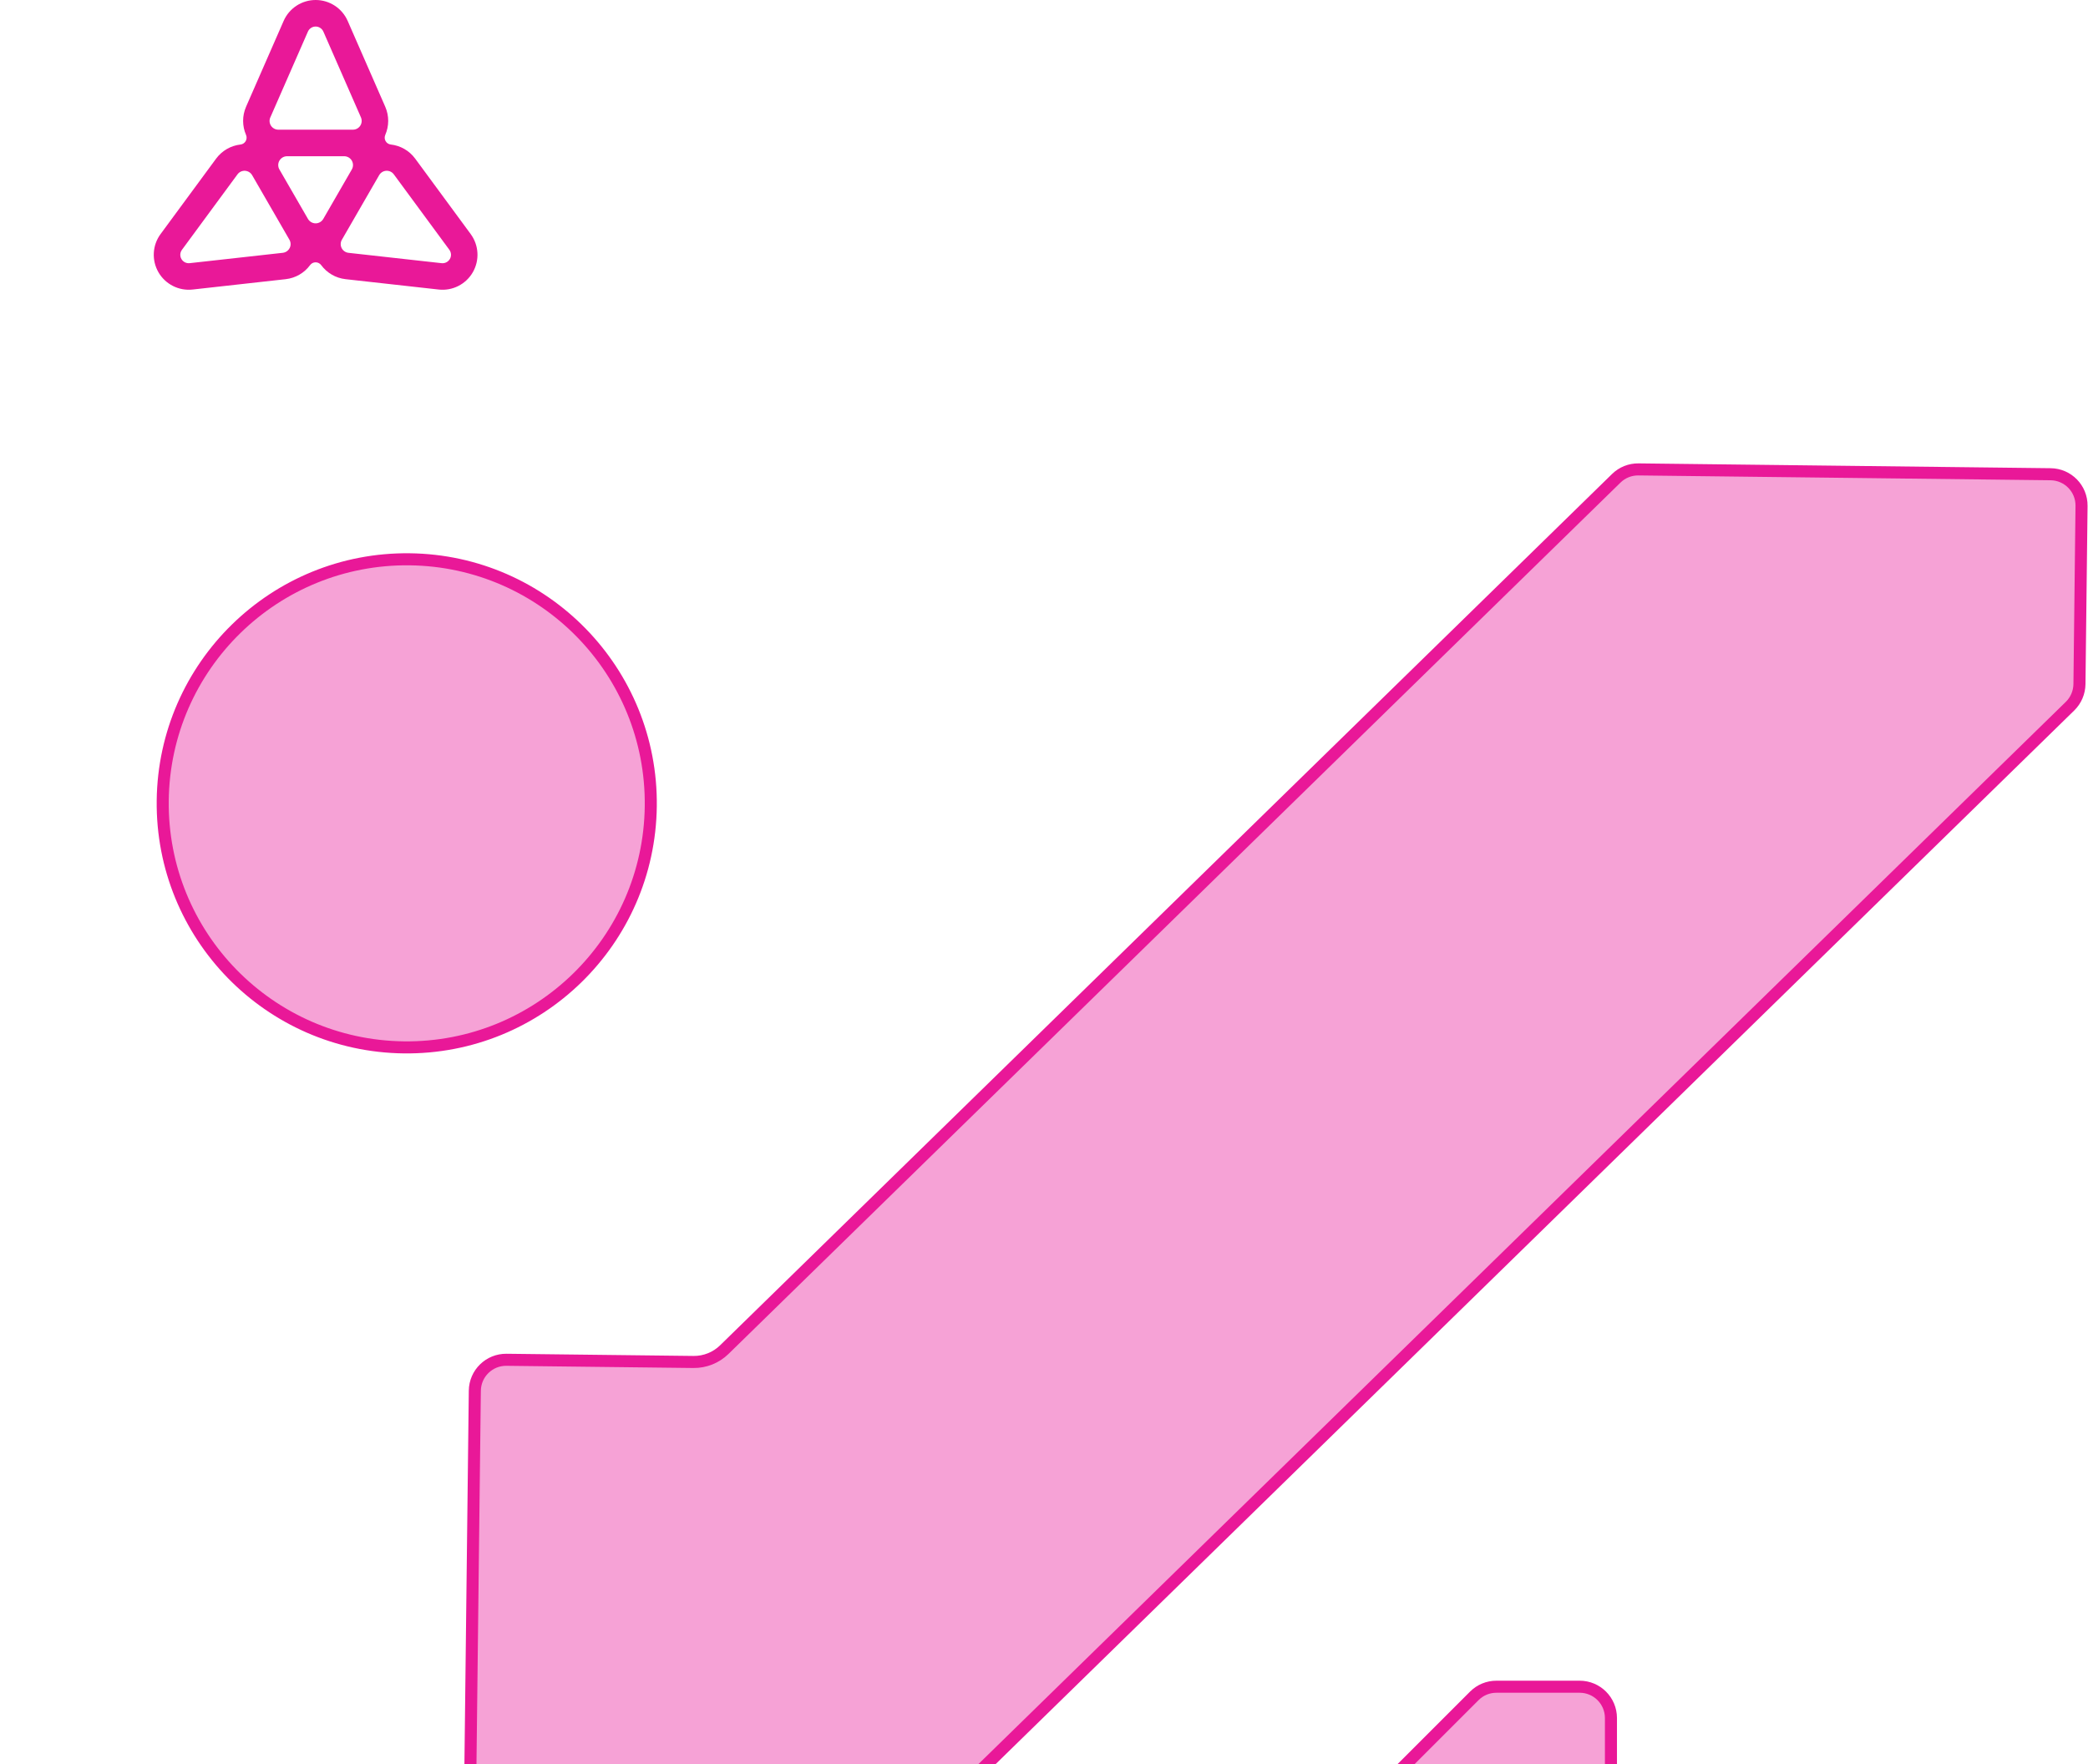 <svg width="258" height="218" viewBox="0 0 258 218" fill="none" xmlns="http://www.w3.org/2000/svg">
<path d="M20.107 98.906C20.302 82.253 33.96 68.911 50.613 69.106C67.266 69.302 80.607 82.96 80.412 99.613C80.217 116.266 66.559 129.608 49.906 129.413C33.253 129.217 19.911 115.559 20.107 98.906Z" fill="#E91898" fill-opacity="0.4" stroke="#E91898" stroke-width="1.489"/>
<path d="M61.954 225.716C59.898 225.712 58.225 224.123 58.081 222.125L58.085 221.8L58.671 171.838C58.696 169.698 60.445 167.989 62.586 168.014L85.683 168.284C87.109 168.301 88.482 167.75 89.493 166.762L199.711 59.098C200.451 58.375 201.429 57.987 202.463 58L253.377 58.596C255.518 58.621 257.227 60.371 257.201 62.511L256.944 84.524C256.931 85.557 256.509 86.539 255.781 87.25L115.2 224.575C114.484 225.274 113.501 225.674 112.492 225.674L112.491 225.674L61.955 225.716C61.954 225.716 61.954 225.716 61.954 225.716Z" fill="#E91898" fill-opacity="0.4" stroke="#E91898" stroke-width="1.489"/>
<path d="M116.001 328.483L115.987 328.497L115.987 277.332C115.987 276.299 116.399 275.311 117.118 274.592L182.17 209.541C182.901 208.809 183.875 208.41 184.909 208.41L195.183 208.41C197.323 208.41 199.053 210.139 199.053 212.28L199.053 276.75C199.053 277.783 198.641 278.769 197.922 279.489L172.179 305.232C171.165 306.246 170.612 307.599 170.612 309.024L170.612 329.413C170.612 331.521 168.926 333.249 166.81 333.283L166.807 333.283L119.949 334.182L119.948 334.182C117.776 334.226 116.001 332.475 116.001 330.312L116.001 328.483Z" fill="#E91898" fill-opacity="0.4" stroke="#E91898" stroke-width="1.489"/>
<path d="M58.16 28.92L51.307 19.607C50.562 18.594 49.46 17.989 48.286 17.856C48.019 17.825 47.78 17.67 47.647 17.436C47.511 17.203 47.497 16.919 47.605 16.67C48.075 15.586 48.103 14.329 47.598 13.179L42.961 2.587C42.273 1.014 40.719 0 39.003 0C37.287 0 35.733 1.017 35.047 2.587L30.409 13.179C29.906 14.329 29.931 15.588 30.401 16.67C30.509 16.918 30.491 17.201 30.359 17.436C30.223 17.67 29.987 17.826 29.72 17.856C28.547 17.99 27.444 18.596 26.699 19.607L19.841 28.92C18.823 30.302 18.721 32.154 19.579 33.641C20.439 35.125 22.095 35.963 23.799 35.775L35.29 34.496C36.538 34.357 37.615 33.706 38.315 32.756C38.475 32.538 38.73 32.411 39 32.411C39.27 32.411 39.522 32.54 39.684 32.756C40.386 33.706 41.462 34.357 42.712 34.496L54.203 35.775C55.906 35.966 57.563 35.129 58.422 33.641C59.279 32.154 59.176 30.302 58.159 28.92H58.16ZM33.403 14.507L38.047 3.904C38.214 3.524 38.59 3.279 39.001 3.279C39.413 3.279 39.789 3.525 39.956 3.904L44.6 14.507C44.745 14.842 44.715 15.228 44.514 15.534C44.314 15.84 43.975 16.023 43.607 16.023H34.392C34.028 16.023 33.686 15.839 33.485 15.534C33.285 15.228 33.253 14.842 33.4 14.507H33.403ZM35.788 30.65C35.624 30.977 35.304 31.196 34.941 31.237L23.437 32.516C23.027 32.562 22.627 32.362 22.418 32.004C22.21 31.646 22.237 31.199 22.483 30.865L29.345 21.542C29.562 21.249 29.911 21.082 30.275 21.104C30.64 21.123 30.969 21.326 31.154 21.643L31.162 21.656L35.757 29.612L35.763 29.625C35.948 29.942 35.956 30.328 35.791 30.653H35.79L35.788 30.65ZM39.945 27.051C39.749 27.387 39.391 27.596 39 27.596C38.609 27.596 38.251 27.388 38.055 27.052L34.525 20.94C34.329 20.604 34.329 20.186 34.525 19.85C34.72 19.514 35.078 19.304 35.47 19.304H42.527C42.916 19.304 43.276 19.509 43.472 19.848C43.667 20.188 43.667 20.602 43.472 20.938L39.945 27.051ZM55.585 32.002C55.376 32.36 54.979 32.564 54.566 32.518L43.062 31.239C42.699 31.198 42.379 30.978 42.215 30.652C42.05 30.325 42.06 29.939 42.243 29.623L42.251 29.611L46.844 21.654L46.852 21.642C47.035 21.325 47.365 21.121 47.731 21.102C48.097 21.083 48.444 21.247 48.661 21.541L55.523 30.863C55.769 31.198 55.793 31.644 55.588 32.002H55.586H55.585Z" fill="#E91898"/>
</svg>
